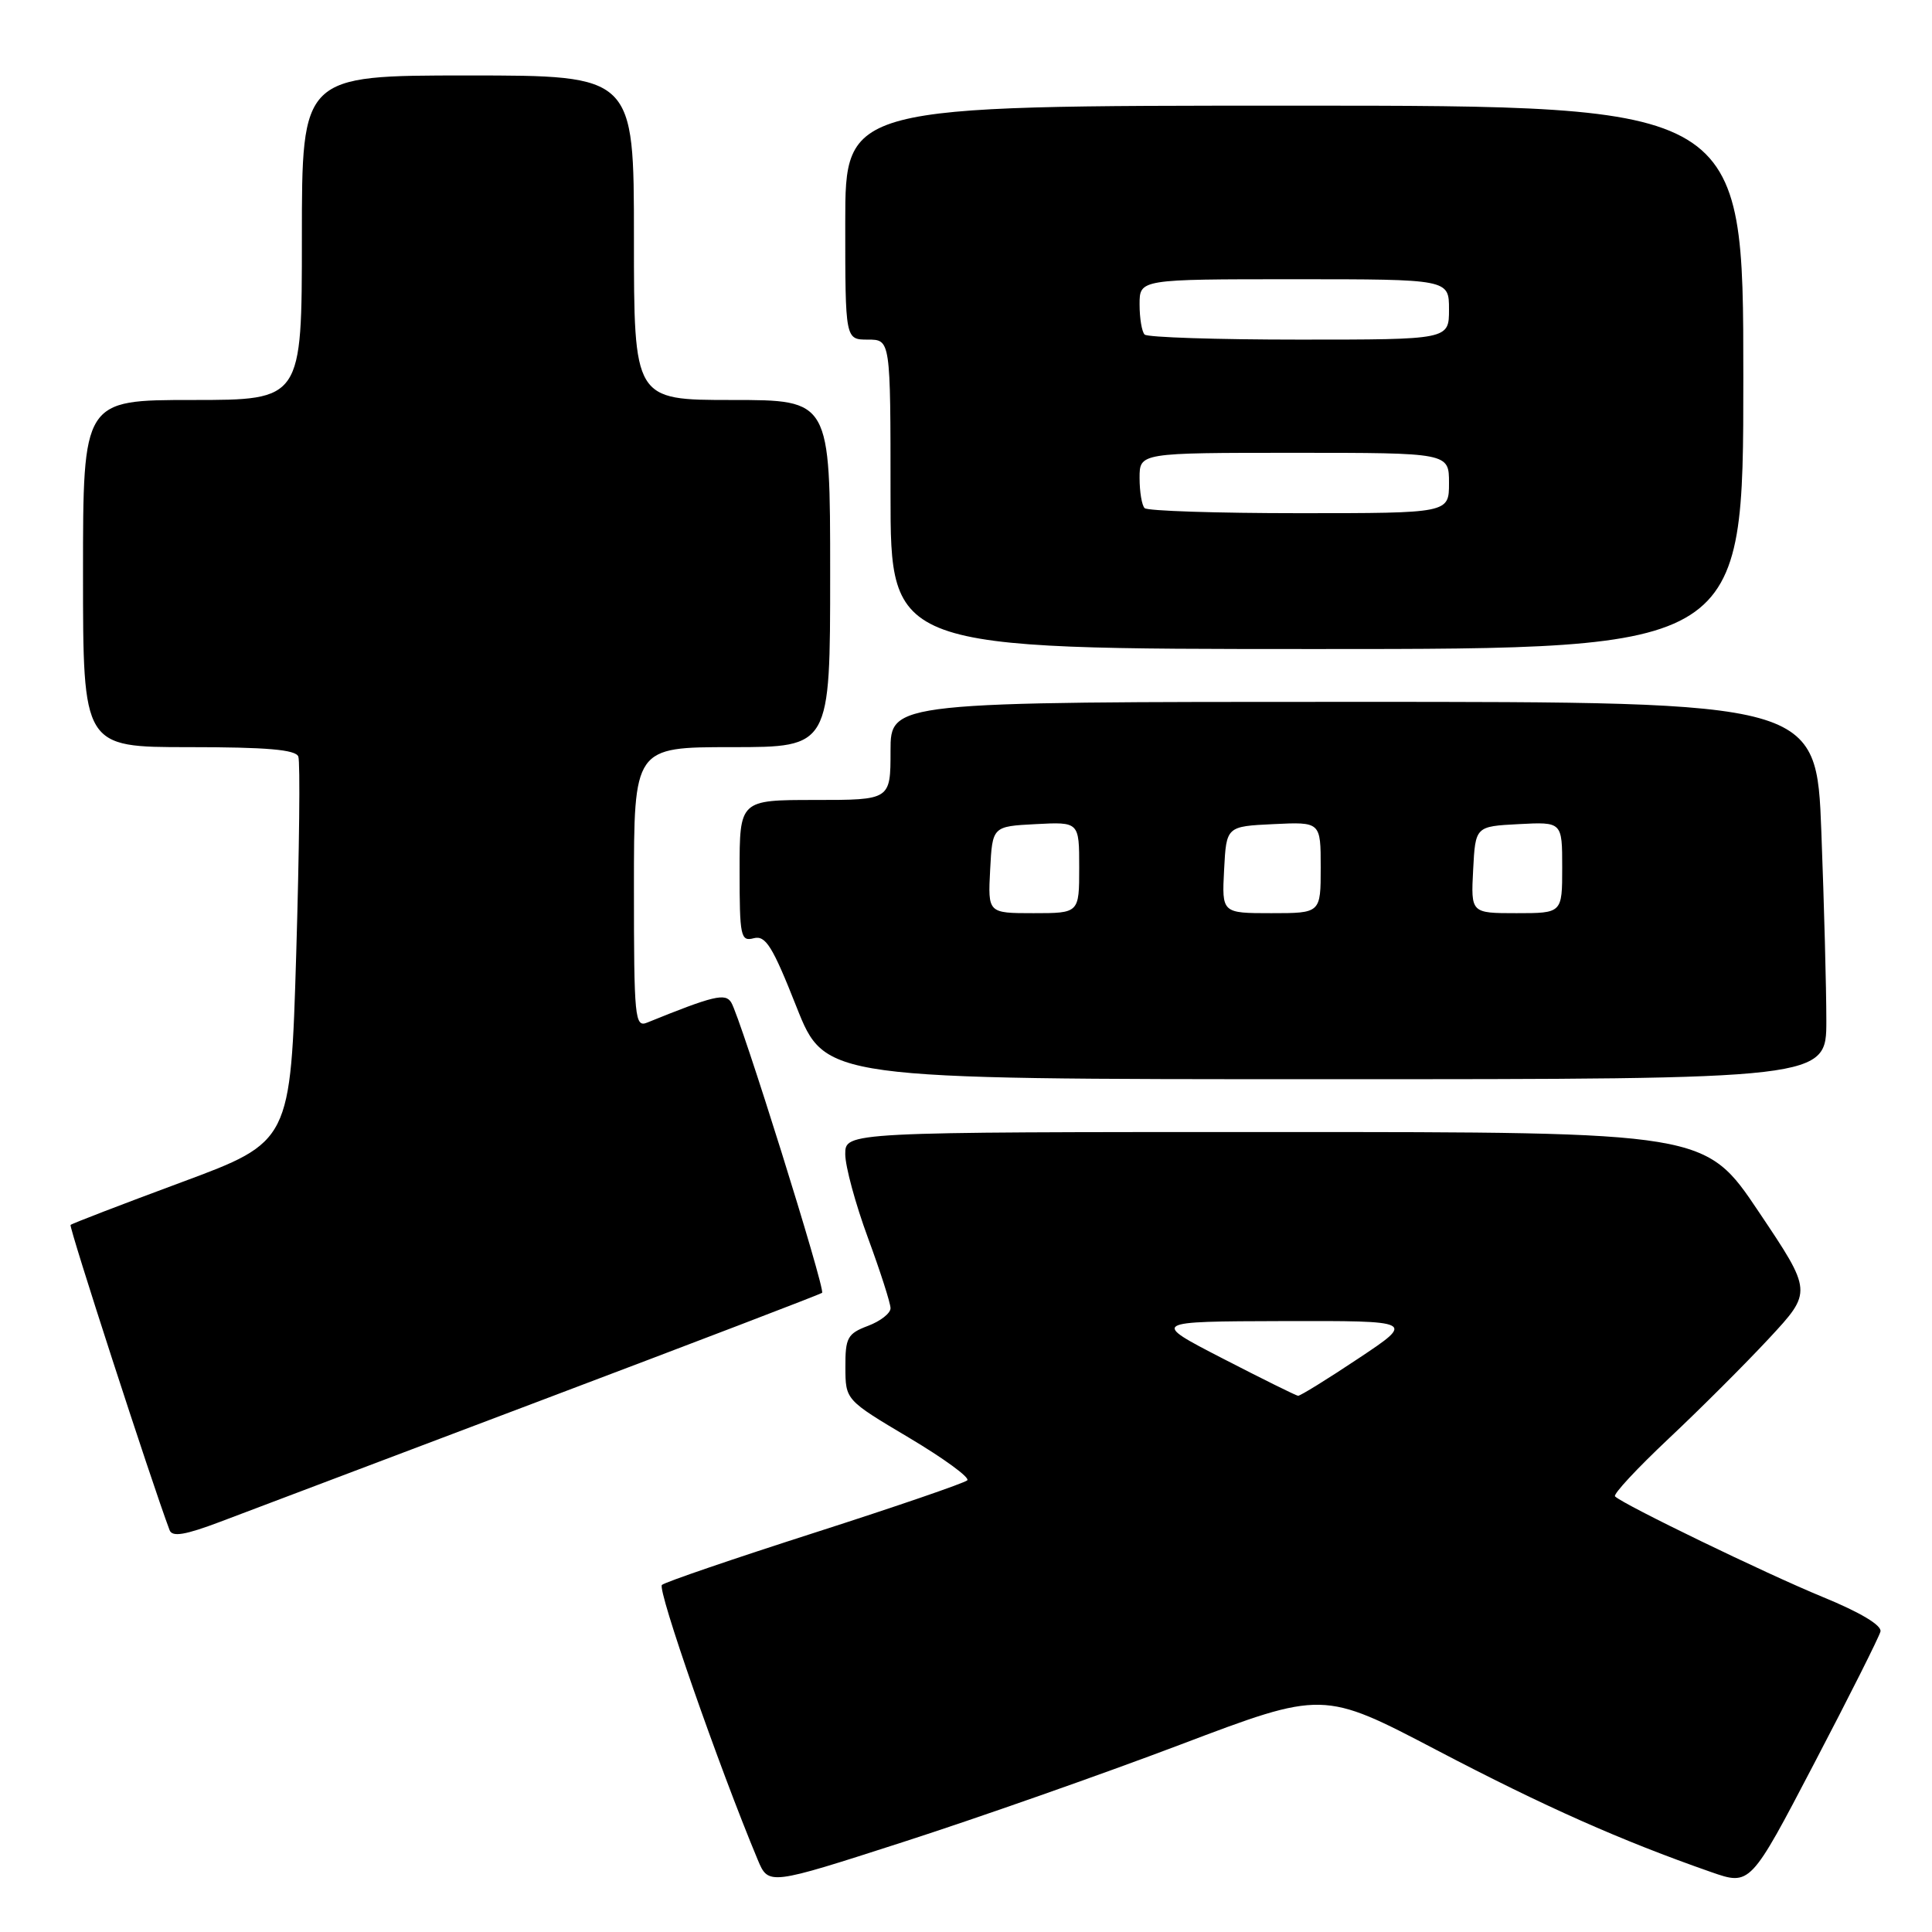 <?xml version="1.0" encoding="UTF-8" standalone="no"?>
<!DOCTYPE svg PUBLIC "-//W3C//DTD SVG 1.1//EN" "http://www.w3.org/Graphics/SVG/1.1/DTD/svg11.dtd" >
<svg xmlns="http://www.w3.org/2000/svg" xmlns:xlink="http://www.w3.org/1999/xlink" version="1.1" viewBox="0 0 256 256">
 <g >
 <path fill="currentColor"
d=" M 156.41 231.17 C 175.31 224.01 175.31 224.01 190.41 231.92 C 204.67 239.39 214.80 243.89 226.71 248.05 C 231.92 249.87 231.92 249.87 240.38 233.68 C 245.04 224.78 248.99 216.91 249.17 216.19 C 249.38 215.37 246.50 213.65 241.50 211.60 C 234.00 208.52 215.11 199.37 214.00 198.28 C 213.72 198.00 216.92 194.57 221.09 190.64 C 225.27 186.71 231.27 180.72 234.42 177.33 C 240.15 171.16 240.15 171.16 233.05 160.58 C 225.96 150.00 225.96 150.00 168.98 150.00 C 112.00 150.00 112.00 150.00 112.00 152.93 C 112.00 154.54 113.35 159.52 115.00 164.00 C 116.65 168.48 118.00 172.68 118.00 173.35 C 118.00 174.02 116.65 175.07 115.00 175.69 C 112.30 176.71 112.00 177.26 112.02 181.16 C 112.03 185.50 112.03 185.50 120.44 190.50 C 125.06 193.25 128.54 195.79 128.17 196.15 C 127.80 196.51 118.72 199.63 108.00 203.07 C 97.28 206.51 88.14 209.63 87.71 210.01 C 87.05 210.57 95.22 234.01 100.40 246.42 C 101.83 249.83 101.83 249.83 119.66 244.08 C 129.47 240.92 146.01 235.11 156.41 231.17 Z  M 72.00 185.45 C 92.08 177.86 108.69 171.50 108.93 171.31 C 109.42 170.93 98.13 134.83 96.89 132.83 C 96.11 131.56 94.58 131.92 85.75 135.50 C 84.12 136.17 84.00 134.93 84.00 117.61 C 84.00 99.00 84.00 99.00 97.00 99.00 C 110.00 99.00 110.00 99.00 110.00 76.00 C 110.00 53.00 110.00 53.00 97.00 53.00 C 84.00 53.00 84.00 53.00 84.00 31.50 C 84.00 10.00 84.00 10.00 62.00 10.00 C 40.00 10.00 40.00 10.00 40.00 31.50 C 40.00 53.00 40.00 53.00 25.50 53.00 C 11.00 53.00 11.00 53.00 11.00 76.00 C 11.00 99.00 11.00 99.00 25.03 99.00 C 35.34 99.00 39.19 99.33 39.53 100.25 C 39.79 100.94 39.66 112.70 39.25 126.40 C 38.50 151.29 38.50 151.29 24.09 156.64 C 16.16 159.58 9.53 162.13 9.35 162.31 C 9.10 162.56 20.03 196.26 22.47 202.75 C 22.82 203.69 24.51 203.41 29.22 201.63 C 32.67 200.32 51.92 193.04 72.00 185.45 Z  M 242.00 135.25 C 242.00 130.99 241.70 119.74 241.34 110.25 C 240.69 93.00 240.69 93.00 179.34 93.00 C 118.00 93.00 118.00 93.00 118.00 99.50 C 118.00 106.00 118.00 106.00 108.00 106.00 C 98.00 106.00 98.00 106.00 98.00 115.41 C 98.00 124.11 98.14 124.78 99.88 124.32 C 101.45 123.91 102.37 125.39 105.54 133.42 C 109.34 143.00 109.34 143.00 175.67 143.00 C 242.00 143.00 242.00 143.00 242.00 135.25 Z  M 231.00 50.00 C 231.00 14.00 231.00 14.00 171.50 14.00 C 112.00 14.00 112.00 14.00 112.00 29.50 C 112.00 45.00 112.00 45.00 115.00 45.00 C 118.00 45.00 118.00 45.00 118.00 65.50 C 118.00 86.00 118.00 86.00 174.50 86.00 C 231.00 86.00 231.00 86.00 231.00 50.00 Z  M 162.00 180.00 C 152.50 175.10 152.50 175.10 170.00 175.05 C 187.50 175.01 187.50 175.01 180.00 180.00 C 175.88 182.75 172.28 184.97 172.00 184.95 C 171.72 184.92 167.22 182.69 162.00 180.00 Z  M 131.20 115.25 C 131.50 109.50 131.50 109.50 137.25 109.20 C 143.00 108.90 143.00 108.90 143.00 114.95 C 143.00 121.00 143.00 121.00 136.95 121.00 C 130.90 121.00 130.90 121.00 131.20 115.25 Z  M 162.20 115.25 C 162.50 109.50 162.50 109.50 168.75 109.20 C 175.00 108.90 175.00 108.90 175.00 114.95 C 175.00 121.00 175.00 121.00 168.45 121.00 C 161.90 121.00 161.90 121.00 162.20 115.25 Z  M 195.20 115.25 C 195.50 109.50 195.50 109.50 201.25 109.20 C 207.00 108.90 207.00 108.90 207.00 114.95 C 207.00 121.00 207.00 121.00 200.95 121.00 C 194.90 121.00 194.90 121.00 195.20 115.25 Z  M 151.67 67.33 C 151.30 66.97 151.00 65.17 151.00 63.33 C 151.00 60.00 151.00 60.00 171.50 60.00 C 192.00 60.00 192.00 60.00 192.00 64.00 C 192.00 68.00 192.00 68.00 172.17 68.00 C 161.26 68.00 152.03 67.70 151.67 67.33 Z  M 151.67 44.33 C 151.30 43.97 151.00 42.17 151.00 40.33 C 151.00 37.00 151.00 37.00 171.50 37.00 C 192.00 37.00 192.00 37.00 192.00 41.00 C 192.00 45.00 192.00 45.00 172.17 45.00 C 161.26 45.00 152.03 44.70 151.67 44.33 Z "/>
</g>
</svg>